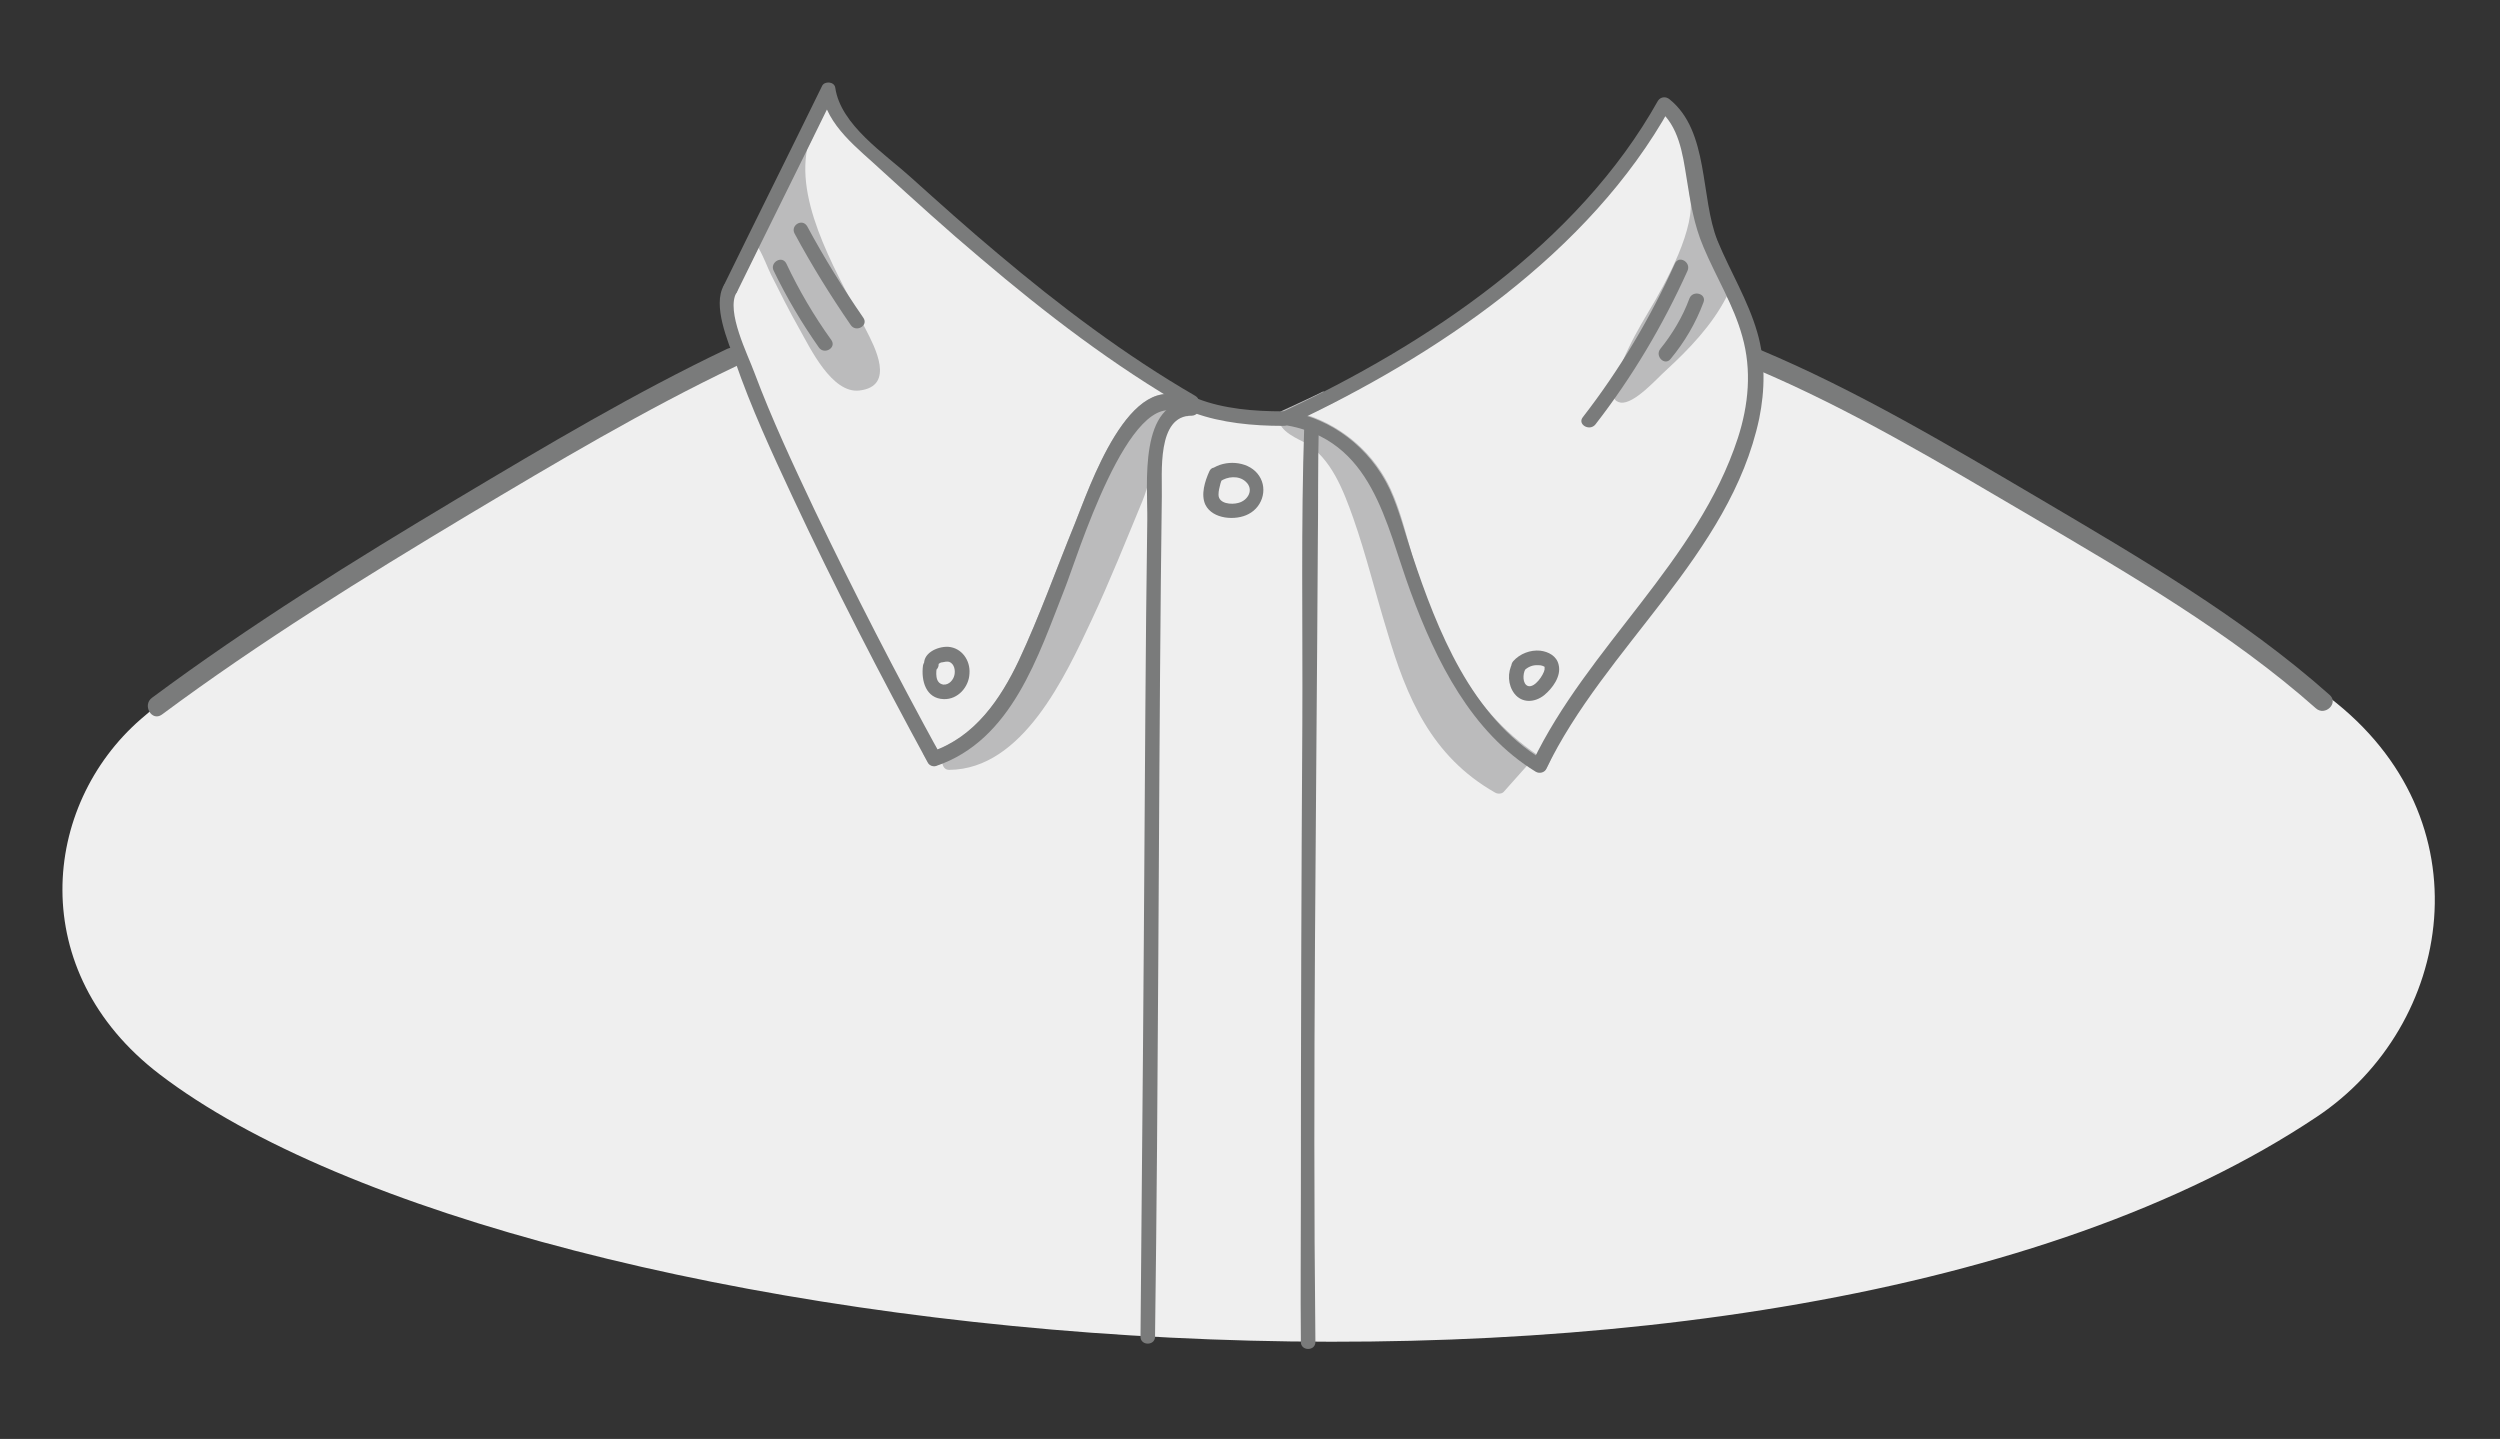 <?xml version="1.0" encoding="utf-8"?>
<!-- Generator: Adobe Illustrator 19.2.0, SVG Export Plug-In . SVG Version: 6.00 Build 0)  -->
<svg version="1.1" id="Layer_1" xmlns="http://www.w3.org/2000/svg" xmlns:xlink="http://www.w3.org/1999/xlink" x="0px" y="0px"
	 viewBox="0 0 516 297" style="enable-background:new 0 0 516 297;" xml:space="preserve">
<rect x="0" y="0" width="516" height="297" fill="#333333" stroke="none"/>
<style type="text/css">
	.st0{fill:#EFEFEF;}
	.st1{fill:#BBBBBC;}
	.st2{fill:#7A7B7B;}
</style>
<g>
	<path class="st0" d="M480.7,143.9c-9.6-7.3-69.1-46.1-89.9-55.7c-3.7-1.7-27.4-13.7-27.4-13.7s-9.1-15.5-10.9-25.8
		c-3-17.7-8.7-27.6-8.7-27.6s-4.3,13.8-21.7,28.3c-23.2,20.1-57,38.3-60.2,37.1c-5.8-2-10.9-0.5-15.1-2.8
		c-6.8-3.8-26.1-18.1-34-23.8c-37-28.8-41.9-40.1-41.9-40.1s-17.1,32.2-18,34c-4.3,9-0.8,19-0.8,19L136.9,82
		c0,0-72.7,35.8-107.8,66.4c-20.6,17.9-23.9,52.1,3.8,73.3c75.6,57.9,332.5,84.2,445.3,8.8C506.4,211.7,513.7,169,480.7,143.9z"/>
	<g>
		<path class="st1" d="M318.7,155.1c-0.3-0.2-0.6-0.4-0.8-0.6c-0.2,0.4-0.4,0.8-0.6,1.3c-14.1-9.5-20.4-24-25.3-39.5
			c-1.6-5-2.7-10.4-4.9-15.2c-3.3-7.3-9.7-12.9-17.2-15.4c2.2-1.1,4.5-2.1,6.7-3.3c-1.2-0.5-2.3-1-3.5-1.6c-2.8,1.4-5.7,2.7-8.5,4
			c-0.7,0.3-0.9,0.9-0.7,1.5c0,2.8,4.3,4.4,5.5,5.1c5.4,3.2,7.9,9.9,9.9,15.5c2.7,7.7,4.6,15.6,7,23.4c4,13.6,9.1,25.8,22.3,33.3
			c0.5,0.3,1.4,0.3,1.8-0.2c1.6-1.8,3.3-3.7,4.9-5.5c0.6,0.4,1.2,0.8,1.8,1.2c0.6,0.4,1.7,0.2,2.1-0.5c0.4-0.9,0.9-1.8,1.3-2.7
			C319.9,155.8,319.3,155.5,318.7,155.1z"/>
		<path class="st1" d="M245.2,82.6c-12-7.3-20.5,18.5-23.4,25.6c-3.8,9.3-7.2,18.9-11.5,28.1c-3.6,7.7-8.6,15.1-16.8,18.4
			c-0.2-0.3-0.4-0.7-0.6-1c-0.6,0.7-1.4,1.3-2.4,1.8c0.3,0.6,0.7,1.2,1,1.8c0.3,0.6,1.1,0.9,1.7,0.7c0.5-0.2,0.9-0.3,1.3-0.5
			c0.1,0.7,0.5,1.4,1.4,1.4c15.2-0.1,24-19.4,29.4-30.9c3.8-8.1,7.1-16.4,10.5-24.6c2.4-5.7,4.1-19.5,9.2-17.5
			c0.4,0.1,0.4-0.6,0.4-0.9C246.1,84.2,246.1,83.1,245.2,82.6z"/>
		<g>
			<path class="st1" d="M358,64.6c-0.1-1.2,0.2-2.5,0.9-3.5c0,0.1,0,0.1-0.1,0.1c0.1-0.3,0.3-0.7,0.4-1c0,0,0,0,0,0
				c-2.6-5.5-5.5-10.9-6.9-16.9c-0.4-1.8-0.7-3.6-1.1-5.4c-1.2-0.3-2.3-4.8-3.3-5.6c0,0,0,0,0,0c0.5,0.5,0.9,0.7,1.2,0.9
				c0.5,0,0.7,0.5,0,0l0,0c-0.3,0-0.7-0.1-1-0.1c0.2,1.1,0.5,6.3,0.7,7.4c1.3,6.3-4.7,17.5-8.7,24.1c-1.9,3.2-3.7,6.4-5.1,9.8
				c-0.8,1.9-2.5,5.5-1.9,7.6c0.2,0.7,0.8,1,1.4,1.1c2.8,0.4,7.6-5.1,9.3-6.6c4.8-4.4,9.6-9.4,12.6-15.3
				C357.1,62.4,357.6,63.5,358,64.6z"/>
			<path class="st1" d="M178.7,68c-5.2-10.5-14.5-25.2-12.1-37.3c0.5-1,1-1.9,1.4-2.9c-0.4-0.4-0.8-0.9-1.2-1.4
				c-0.3-0.5-12.9,26.8-12.7,27.8c0.1,0.5,0.1,0.9,0.2,1.4c0.7-1.5,1.5-3,2.2-4.5c1.1,1.8,1.9,4.1,2.6,5.5c1.9,3.8,3.8,7.6,5.9,11.3
				c2.2,3.9,6.7,13.4,12.4,12.7C184.9,79.7,180.5,71.5,178.7,68z"/>
		</g>
	</g>
	<g>
		<g>
			<g>
				<g>
					<path class="st2" d="M362.2,76.1c19.7,8.3,38.5,19.6,56.9,30.4c20.2,11.9,41.3,24.1,58.9,39.7c1.9,1.7,4.8-1.1,2.8-2.8
						c-17.9-15.9-39.2-28.3-59.7-40.4c-18.7-11-37.8-22.4-57.8-30.8C360.9,71.3,359.9,75.1,362.2,76.1L362.2,76.1z"/>
				</g>
			</g>
			<g>
				<g>
					<path class="st2" d="M33.4,147.5c20.2-15,41.7-28.3,63.2-41.2c18.1-10.8,36.4-21.7,55.5-30.8c2.3-1.1,0.3-4.6-2-3.5
						c-19.1,9.1-37.4,20-55.5,30.8C73,115.7,51.6,129,31.4,144C29.3,145.5,31.3,149,33.4,147.5L33.4,147.5z"/>
				</g>
			</g>
		</g>
		<g>
			<g>
				<path class="st2" d="M265,87.7c18.4,2.9,20.9,20.3,26.2,34.6c5.2,14.1,12.5,28.9,25.8,37c0.7,0.4,1.7,0.2,2.1-0.5
					c12.1-25.2,38-44.2,44-72.4c1.2-5.9,1.3-12-0.4-17.8c-1.9-6.6-5.6-12.6-8.2-18.9c-3.6-9-1.7-22.6-9.9-29.2
					c-0.7-0.6-1.8-0.6-2.4,0.3c-16.5,29.5-47.7,50.3-77.7,64.3c-1.7,0.8-0.2,3.4,1.5,2.6c30.4-14.2,62-35.4,78.7-65.4
					c-0.8,0.1-1.6,0.2-2.4,0.3c4.2,3.4,5,9.1,5.8,14.1c0.8,5,1.5,9.6,3.5,14.3c2.6,6.2,6.2,11.9,8,18.4c2,7,1.3,14.2-0.9,21
					c-8.3,25.5-31,43.1-42.4,66.9c0.7-0.2,1.4-0.4,2.1-0.5c-14.7-8.9-21.7-26.6-26.9-42.2c-1.5-4.5-2.7-9.4-4.7-13.7
					c-4-8.4-11.9-14.6-21.1-16C263.9,84.5,263.1,87.4,265,87.7L265,87.7z"/>
			</g>
		</g>
		<g>
			<g>
				<path class="st2" d="M264.7,84.9c-5.8,0-12.1-0.5-17.5-2.6c-1.8-0.7-2.6,2.2-0.8,2.9c5.7,2.1,12.3,2.7,18.3,2.7
					C266.7,87.9,266.7,84.9,264.7,84.9L264.7,84.9z"/>
			</g>
		</g>
		<g>
			<g>
				<path class="st2" d="M245.2,82.6c-12-7.3-20.5,18.5-23.4,25.6c-3.8,9.3-7.2,18.9-11.5,28.1c-3.8,8-9.1,15.8-17.9,18.8
					c0.6,0.2,1.1,0.5,1.7,0.7c-9.1-16.6-17.8-33.5-26-50.6c-4.4-9.3-8.8-18.7-12.4-28.3c-1.3-3.6-5.9-12.6-3.7-16.5
					c1-1.7-1.6-3.2-2.6-1.5c-2.4,4.2,0.9,11.6,2.3,15.6c3.3,9.6,7.6,18.9,11.9,28.1c8.7,18.6,18.1,36.8,27.9,54.8
					c0.3,0.6,1.1,0.9,1.7,0.7c15.7-5.3,21.1-22.8,26.6-36.7c2.3-5.7,13.4-42.3,23.8-36C245.3,86.2,246.9,83.6,245.2,82.6L245.2,82.6
					z"/>
			</g>
		</g>
		<g>
			<g>
				<path class="st2" d="M152.1,60.3c6.7-13.7,13.5-27.3,20.2-41c-0.9-0.1-1.8-0.2-2.7-0.4c1,7.1,7.6,11.8,12.5,16.4
					c6.7,6.1,13.4,12.2,20.3,18c13.4,11.4,27.5,22.2,42.8,31c1.7,1,3.2-1.6,1.5-2.6c-14.5-8.4-28-18.6-40.8-29.4
					c-6.1-5.1-12-10.4-17.9-15.7c-5.4-4.9-14.5-10.8-15.6-18.5c-0.2-1.3-2.2-1.4-2.7-0.4c-6.7,13.7-13.5,27.3-20.2,41
					C148.6,60.5,151.2,62,152.1,60.3L152.1,60.3z"/>
			</g>
		</g>
		<g>
			<g>
				<path class="st2" d="M246.1,82.7c-11.2-0.1-9.2,17.4-9.3,24.6c-0.2,13.2-0.3,26.3-0.4,39.5c-0.2,31.4-0.4,62.8-0.7,94.2
					c-0.1,11.6-0.2,23.3-0.3,34.9c0,1.9,3,1.9,3,0c0.7-52,0.7-104,1.2-156c0.1-5.8,0.1-11.6,0.2-17.4c0.1-4.8-1.1-16.8,6.2-16.7
					C248,85.7,248,82.7,246.1,82.7L246.1,82.7z"/>
			</g>
		</g>
		<g>
			<g>
				<path class="st2" d="M271.5,277c-0.6-54.9,0.2-109.8,0.5-164.7c0.1-8.2,0-16.4,0.2-24.5c0.1-1.9-2.9-1.9-3,0
					c-0.7,20.5-0.3,41.1-0.4,61.7c-0.2,32.3-0.3,64.7-0.3,97c0,10.2-0.1,20.4,0,30.5C268.5,278.9,271.5,278.9,271.5,277L271.5,277z"
					/>
			</g>
		</g>
		<g>
			<g>
				<path class="st2" d="M251.8,99.4c1.5-1.1,3.9-1.3,5.3,0c1.8,1.6,0.5,3.9-1.5,4.4c-1.4,0.4-4.1,0.2-4.1-1.7
					c0-0.8,0.2-1.5,0.4-2.3c0.1-0.3,0.2-0.6,0.3-0.9c0.2-0.5-0.1,0.2,0-0.1c0.8-1.7-1.8-3.3-2.6-1.5c-0.9,2-1.8,4.8-0.8,6.9
					c1.5,3,6.3,3.3,8.9,1.9c3.1-1.6,4.1-5.7,1.8-8.4c-2.2-2.6-6.7-2.8-9.4-0.9C248.7,97.9,250.2,100.5,251.8,99.4z"/>
			</g>
		</g>
		<g>
			<g>
				<path class="st2" d="M312.2,136.8c-1.1,2-1,4.6,0.4,6.4c1.6,2,4.2,1.8,6.1,0.3c1.7-1.4,3.6-3.9,3-6.3c-0.4-1.8-2.1-2.7-3.8-2.9
					c-2-0.2-4.2,0.6-5.6,2.2c-1.2,1.5,0.9,3.6,2.1,2.1c0.8-0.9,1.9-1.4,3.1-1.3c0.4,0,0.4,0,0.8,0.1c0.1,0,0.3,0.2,0.3,0.1
					c0.3,0.2,0.2,0.1,0.2,0.3c0,0.1,0,0.2,0,0.4c-0.2,1.1-2,3.8-3.4,3.4c-1.2-0.4-1.1-2.5-0.6-3.4
					C315.7,136.6,313.1,135.1,312.2,136.8L312.2,136.8z"/>
			</g>
		</g>
		<g>
			<g>
				<path class="st2" d="M190.5,137.4c-0.4,3.1,0.6,6.8,4.3,6.9c2.9,0.1,5.2-2.5,5.3-5.3c0.2-2.7-1.6-5.3-4.4-5.5
					c-2.3-0.1-5.5,1.4-4.9,4.1c0.4,1.9,3.3,1.1,2.9-0.8c0.1,0.2-0.2,0.4,0.1,0.2c0.2-0.2,0.5-0.3,0.7-0.3c0.4-0.1,1-0.2,1.4-0.1
					c1.1,0.4,1.3,1.8,1.1,2.7c-0.2,1-1.1,2.1-2.3,2c-1.8-0.3-1.5-2.6-1.3-3.9C193.8,135.5,190.8,135.5,190.5,137.4L190.5,137.4z"/>
			</g>
		</g>
		<g>
			<g>
				<path class="st2" d="M345.7,54.4c-5.1,11.3-11.4,21.9-19,31.7c-1.2,1.5,1.4,3,2.6,1.5c7.6-9.8,13.9-20.4,19-31.7
					C349.1,54.1,346.5,52.6,345.7,54.4L345.7,54.4z"/>
			</g>
		</g>
		<g>
			<g>
				<path class="st2" d="M348.7,61.6c-1.4,3.8-3.5,7.3-6,10.4c-1.2,1.5,0.9,3.6,2.1,2.1c2.9-3.5,5.2-7.4,6.8-11.7
					C352.3,60.6,349.4,59.8,348.7,61.6L348.7,61.6z"/>
			</g>
		</g>
		<g>
			<g>
				<path class="st2" d="M164,48.2c3.5,6.5,7.4,12.8,11.6,18.9c1.1,1.6,3.7,0.1,2.6-1.5c-4.2-6.1-8.1-12.4-11.6-18.9
					C165.6,45,163.1,46.5,164,48.2L164,48.2z"/>
			</g>
		</g>
		<g>
			<g>
				<path class="st2" d="M159.7,55.9c2.7,5.6,5.8,10.8,9.3,15.8c1.1,1.6,3.7,0.1,2.6-1.5c-3.6-5-6.7-10.3-9.3-15.8
					C161.4,52.6,158.8,54.2,159.7,55.9L159.7,55.9z"/>
			</g>
		</g>
	</g>
</g>
</svg>
